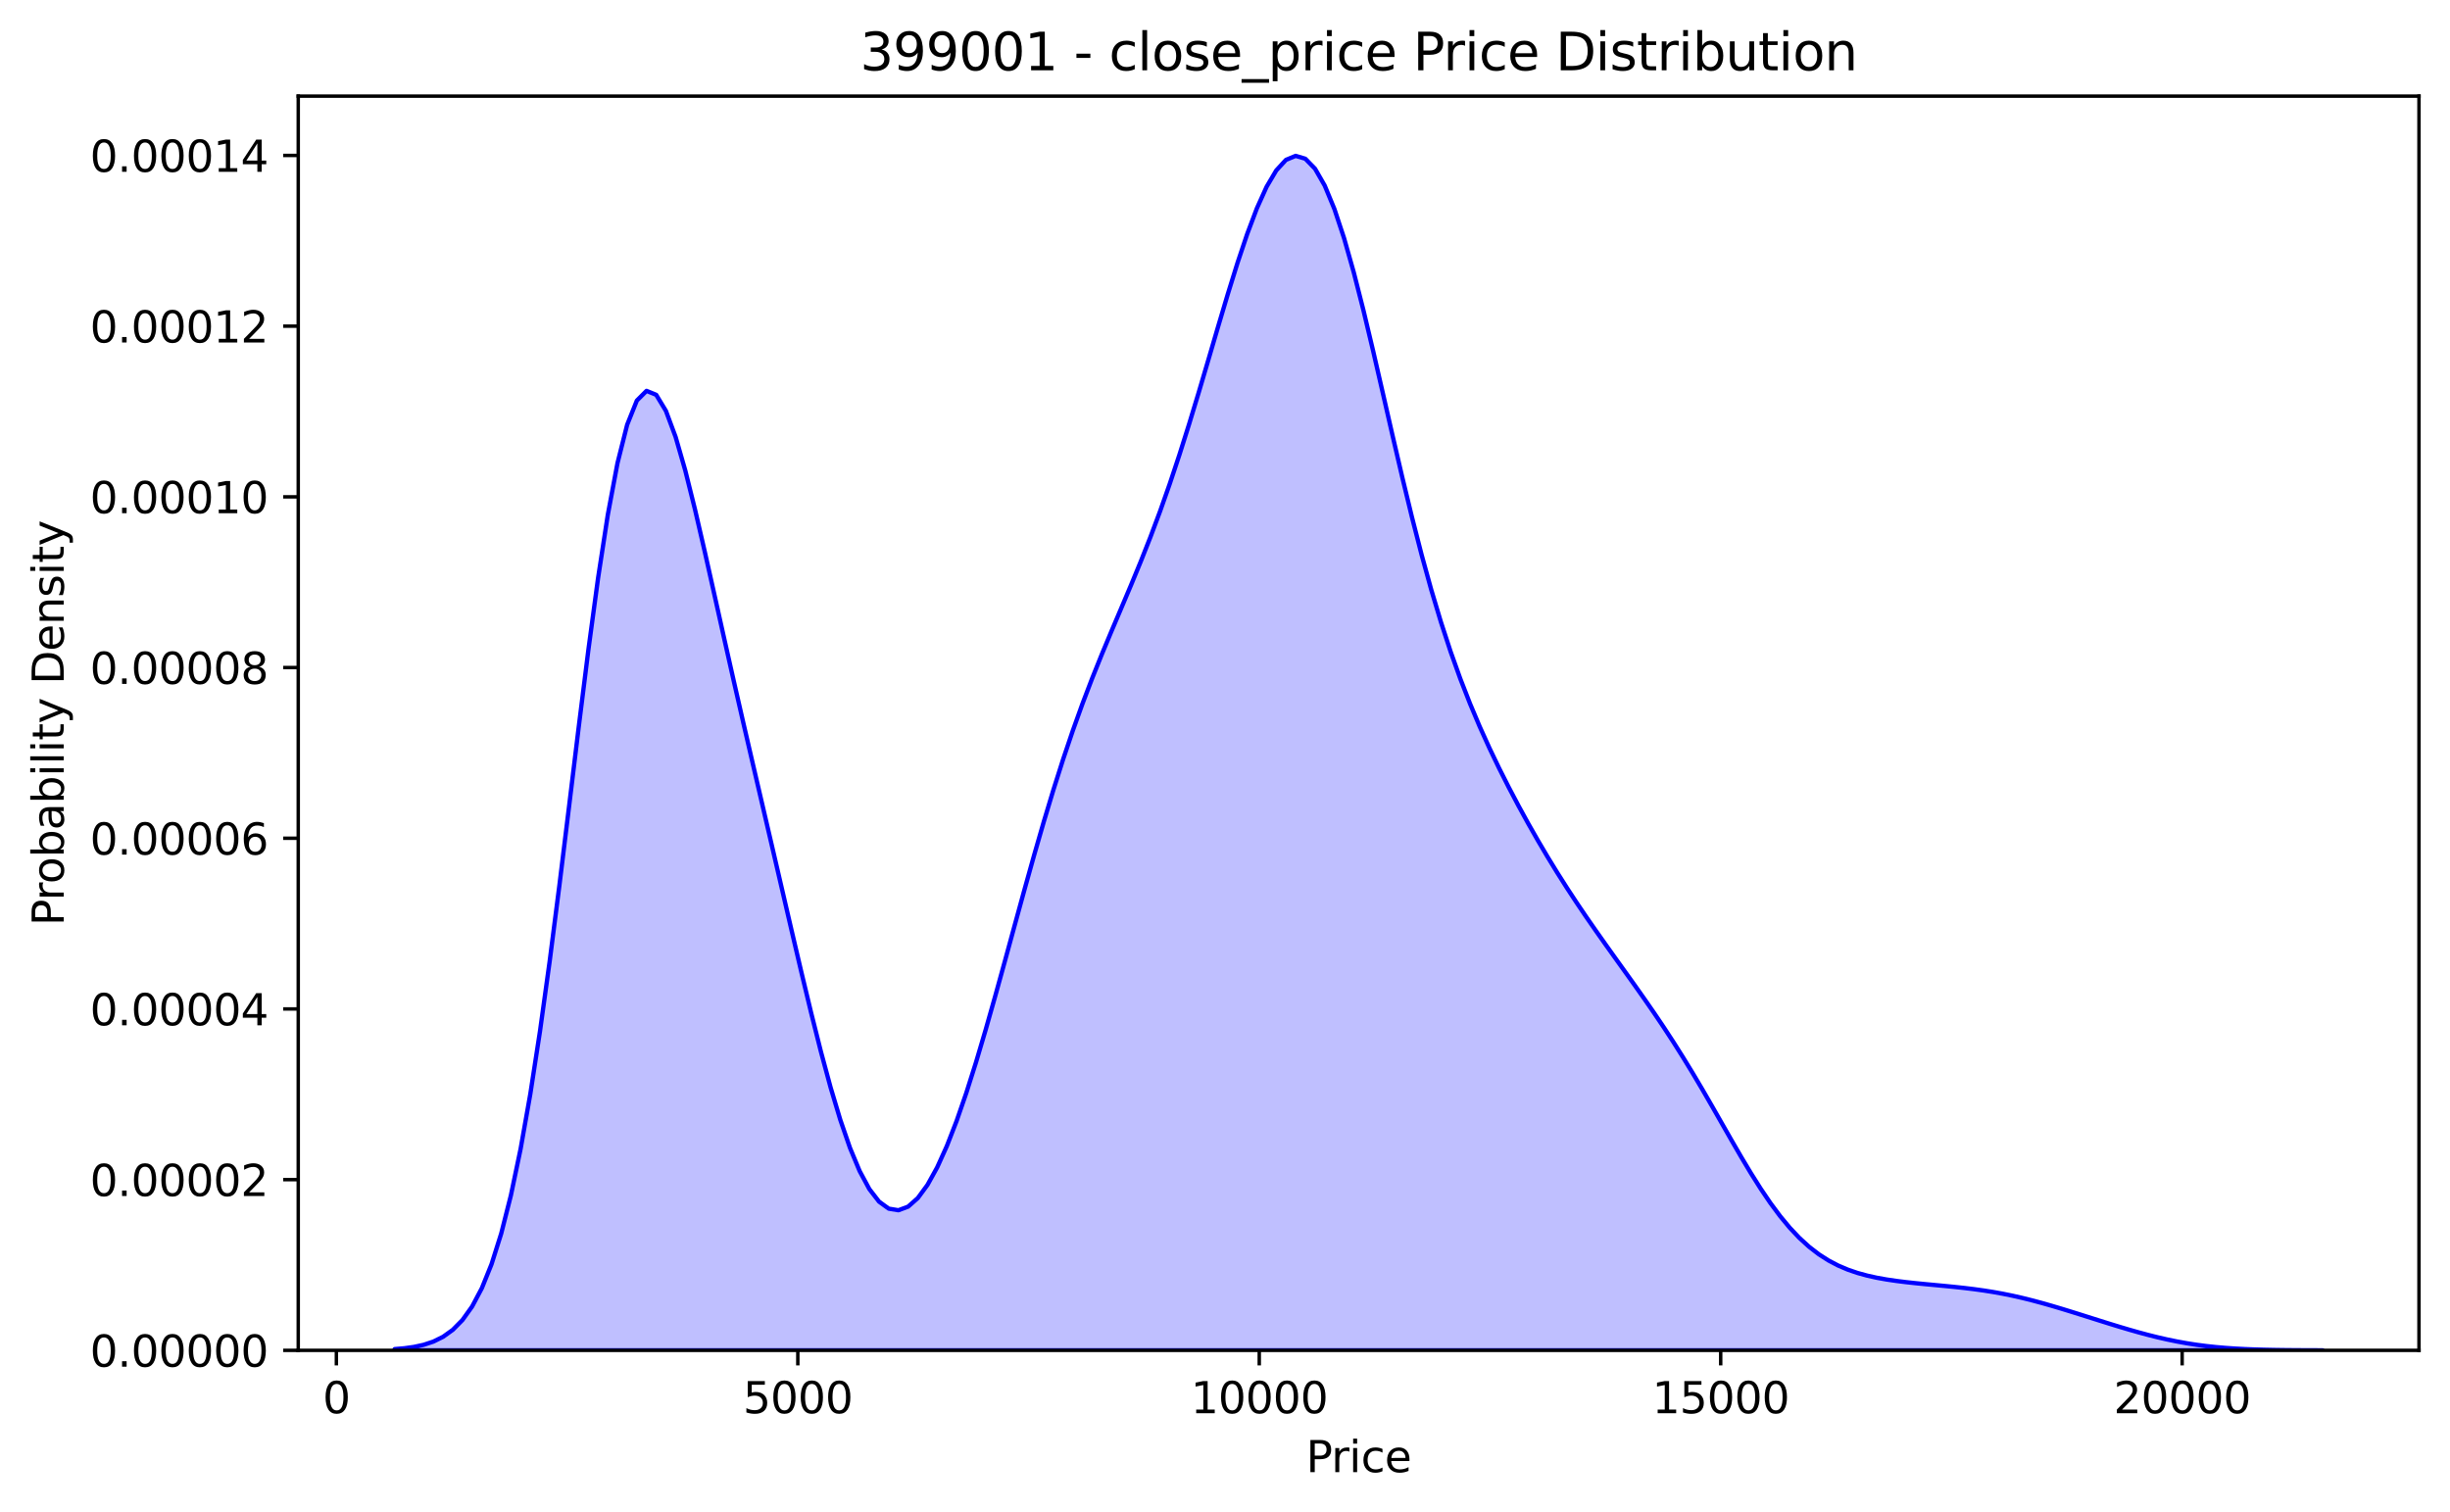 <?xml version="1.0" encoding="utf-8" standalone="no"?>
<!DOCTYPE svg PUBLIC "-//W3C//DTD SVG 1.1//EN"
  "http://www.w3.org/Graphics/SVG/1.1/DTD/svg11.dtd">
<svg xmlns:xlink="http://www.w3.org/1999/xlink" width="568.711pt" height="351.034pt" viewBox="0 0 568.711 351.034" xmlns="http://www.w3.org/2000/svg" version="1.1">
 <defs>
  <style type="text/css">*{stroke-linejoin: round; stroke-linecap: butt}</style>
 </defs>
 <g id="figure_1">
  <g id="patch_1">
   <path d="M 0 351.034 
L 568.711 351.034 
L 568.711 0 
L 0 0 
z
" style="fill: #ffffff"/>
  </g>
  <g id="axes_1">
   <g id="patch_2">
    <path d="M 69.231 313.478 
L 561.511 313.478 
L 561.511 22.318 
L 69.231 22.318 
z
" style="fill: #ffffff"/>
   </g>
   <g id="FillBetweenPolyCollection_1">
    <defs>
     <path id="m831585b445" d="M 91.608 -37.841 
L 91.608 -37.556 
L 93.856 -37.556 
L 96.105 -37.556 
L 98.354 -37.556 
L 100.603 -37.556 
L 102.852 -37.556 
L 105.101 -37.556 
L 107.35 -37.556 
L 109.599 -37.556 
L 111.848 -37.556 
L 114.096 -37.556 
L 116.345 -37.556 
L 118.594 -37.556 
L 120.843 -37.556 
L 123.092 -37.556 
L 125.341 -37.556 
L 127.59 -37.556 
L 129.839 -37.556 
L 132.087 -37.556 
L 134.336 -37.556 
L 136.585 -37.556 
L 138.834 -37.556 
L 141.083 -37.556 
L 143.332 -37.556 
L 145.581 -37.556 
L 147.83 -37.556 
L 150.079 -37.556 
L 152.327 -37.556 
L 154.576 -37.556 
L 156.825 -37.556 
L 159.074 -37.556 
L 161.323 -37.556 
L 163.572 -37.556 
L 165.821 -37.556 
L 168.07 -37.556 
L 170.318 -37.556 
L 172.567 -37.556 
L 174.816 -37.556 
L 177.065 -37.556 
L 179.314 -37.556 
L 181.563 -37.556 
L 183.812 -37.556 
L 186.061 -37.556 
L 188.309 -37.556 
L 190.558 -37.556 
L 192.807 -37.556 
L 195.056 -37.556 
L 197.305 -37.556 
L 199.554 -37.556 
L 201.803 -37.556 
L 204.052 -37.556 
L 206.301 -37.556 
L 208.549 -37.556 
L 210.798 -37.556 
L 213.047 -37.556 
L 215.296 -37.556 
L 217.545 -37.556 
L 219.794 -37.556 
L 222.043 -37.556 
L 224.292 -37.556 
L 226.54 -37.556 
L 228.789 -37.556 
L 231.038 -37.556 
L 233.287 -37.556 
L 235.536 -37.556 
L 237.785 -37.556 
L 240.034 -37.556 
L 242.283 -37.556 
L 244.532 -37.556 
L 246.78 -37.556 
L 249.029 -37.556 
L 251.278 -37.556 
L 253.527 -37.556 
L 255.776 -37.556 
L 258.025 -37.556 
L 260.274 -37.556 
L 262.523 -37.556 
L 264.771 -37.556 
L 267.02 -37.556 
L 269.269 -37.556 
L 271.518 -37.556 
L 273.767 -37.556 
L 276.016 -37.556 
L 278.265 -37.556 
L 280.514 -37.556 
L 282.762 -37.556 
L 285.011 -37.556 
L 287.26 -37.556 
L 289.509 -37.556 
L 291.758 -37.556 
L 294.007 -37.556 
L 296.256 -37.556 
L 298.505 -37.556 
L 300.754 -37.556 
L 303.002 -37.556 
L 305.251 -37.556 
L 307.5 -37.556 
L 309.749 -37.556 
L 311.998 -37.556 
L 314.247 -37.556 
L 316.496 -37.556 
L 318.745 -37.556 
L 320.993 -37.556 
L 323.242 -37.556 
L 325.491 -37.556 
L 327.74 -37.556 
L 329.989 -37.556 
L 332.238 -37.556 
L 334.487 -37.556 
L 336.736 -37.556 
L 338.984 -37.556 
L 341.233 -37.556 
L 343.482 -37.556 
L 345.731 -37.556 
L 347.98 -37.556 
L 350.229 -37.556 
L 352.478 -37.556 
L 354.727 -37.556 
L 356.976 -37.556 
L 359.224 -37.556 
L 361.473 -37.556 
L 363.722 -37.556 
L 365.971 -37.556 
L 368.22 -37.556 
L 370.469 -37.556 
L 372.718 -37.556 
L 374.967 -37.556 
L 377.215 -37.556 
L 379.464 -37.556 
L 381.713 -37.556 
L 383.962 -37.556 
L 386.211 -37.556 
L 388.46 -37.556 
L 390.709 -37.556 
L 392.958 -37.556 
L 395.207 -37.556 
L 397.455 -37.556 
L 399.704 -37.556 
L 401.953 -37.556 
L 404.202 -37.556 
L 406.451 -37.556 
L 408.7 -37.556 
L 410.949 -37.556 
L 413.198 -37.556 
L 415.446 -37.556 
L 417.695 -37.556 
L 419.944 -37.556 
L 422.193 -37.556 
L 424.442 -37.556 
L 426.691 -37.556 
L 428.94 -37.556 
L 431.189 -37.556 
L 433.437 -37.556 
L 435.686 -37.556 
L 437.935 -37.556 
L 440.184 -37.556 
L 442.433 -37.556 
L 444.682 -37.556 
L 446.931 -37.556 
L 449.18 -37.556 
L 451.429 -37.556 
L 453.677 -37.556 
L 455.926 -37.556 
L 458.175 -37.556 
L 460.424 -37.556 
L 462.673 -37.556 
L 464.922 -37.556 
L 467.171 -37.556 
L 469.42 -37.556 
L 471.668 -37.556 
L 473.917 -37.556 
L 476.166 -37.556 
L 478.415 -37.556 
L 480.664 -37.556 
L 482.913 -37.556 
L 485.162 -37.556 
L 487.411 -37.556 
L 489.66 -37.556 
L 491.908 -37.556 
L 494.157 -37.556 
L 496.406 -37.556 
L 498.655 -37.556 
L 500.904 -37.556 
L 503.153 -37.556 
L 505.402 -37.556 
L 507.651 -37.556 
L 509.899 -37.556 
L 512.148 -37.556 
L 514.397 -37.556 
L 516.646 -37.556 
L 518.895 -37.556 
L 521.144 -37.556 
L 523.393 -37.556 
L 525.642 -37.556 
L 527.89 -37.556 
L 530.139 -37.556 
L 532.388 -37.556 
L 534.637 -37.556 
L 536.886 -37.556 
L 539.135 -37.556 
L 539.135 -37.565 
L 539.135 -37.565 
L 536.886 -37.571 
L 534.637 -37.58 
L 532.388 -37.594 
L 530.139 -37.616 
L 527.89 -37.648 
L 525.642 -37.694 
L 523.393 -37.758 
L 521.144 -37.845 
L 518.895 -37.962 
L 516.646 -38.115 
L 514.397 -38.309 
L 512.148 -38.55 
L 509.899 -38.843 
L 507.651 -39.191 
L 505.402 -39.596 
L 503.153 -40.055 
L 500.904 -40.568 
L 498.655 -41.13 
L 496.406 -41.734 
L 494.157 -42.374 
L 491.908 -43.043 
L 489.66 -43.733 
L 487.411 -44.437 
L 485.162 -45.148 
L 482.913 -45.86 
L 480.664 -46.564 
L 478.415 -47.255 
L 476.166 -47.923 
L 473.917 -48.562 
L 471.668 -49.164 
L 469.42 -49.723 
L 467.171 -50.232 
L 464.922 -50.69 
L 462.673 -51.096 
L 460.424 -51.451 
L 458.175 -51.762 
L 455.926 -52.034 
L 453.677 -52.277 
L 451.429 -52.499 
L 449.18 -52.71 
L 446.931 -52.921 
L 444.682 -53.143 
L 442.433 -53.387 
L 440.184 -53.667 
L 437.935 -53.998 
L 435.686 -54.4 
L 433.437 -54.896 
L 431.189 -55.513 
L 428.94 -56.283 
L 426.691 -57.24 
L 424.442 -58.421 
L 422.193 -59.861 
L 419.944 -61.592 
L 417.695 -63.641 
L 415.446 -66.021 
L 413.198 -68.734 
L 410.949 -71.765 
L 408.7 -75.086 
L 406.451 -78.651 
L 404.202 -82.404 
L 401.953 -86.283 
L 399.704 -90.221 
L 397.455 -94.16 
L 395.207 -98.047 
L 392.958 -101.845 
L 390.709 -105.529 
L 388.46 -109.091 
L 386.211 -112.534 
L 383.962 -115.871 
L 381.713 -119.121 
L 379.464 -122.308 
L 377.215 -125.456 
L 374.967 -128.591 
L 372.718 -131.737 
L 370.469 -134.92 
L 368.22 -138.162 
L 365.971 -141.487 
L 363.722 -144.913 
L 361.473 -148.456 
L 359.224 -152.127 
L 356.976 -155.935 
L 354.727 -159.884 
L 352.478 -163.983 
L 350.229 -168.246 
L 347.98 -172.7 
L 345.731 -177.383 
L 343.482 -182.353 
L 341.233 -187.68 
L 338.984 -193.445 
L 336.736 -199.729 
L 334.487 -206.601 
L 332.238 -214.108 
L 329.989 -222.26 
L 327.74 -231.019 
L 325.491 -240.297 
L 323.242 -249.949 
L 320.993 -259.778 
L 318.745 -269.544 
L 316.496 -278.979 
L 314.247 -287.8 
L 311.998 -295.731 
L 309.749 -302.52 
L 307.5 -307.953 
L 305.251 -311.872 
L 303.002 -314.182 
L 300.754 -314.851 
L 298.505 -313.917 
L 296.256 -311.474 
L 294.007 -307.666 
L 291.758 -302.678 
L 289.509 -296.719 
L 287.26 -290.011 
L 285.011 -282.778 
L 282.762 -275.233 
L 280.514 -267.572 
L 278.265 -259.966 
L 276.016 -252.552 
L 273.767 -245.434 
L 271.518 -238.676 
L 269.269 -232.303 
L 267.02 -226.298 
L 264.771 -220.612 
L 262.523 -215.165 
L 260.274 -209.853 
L 258.025 -204.562 
L 255.776 -199.173 
L 253.527 -193.578 
L 251.278 -187.686 
L 249.029 -181.429 
L 246.78 -174.77 
L 244.532 -167.702 
L 242.283 -160.249 
L 240.034 -152.465 
L 237.785 -144.428 
L 235.536 -136.237 
L 233.287 -128.007 
L 231.038 -119.865 
L 228.789 -111.942 
L 226.54 -104.37 
L 224.292 -97.276 
L 222.043 -90.781 
L 219.794 -84.998 
L 217.545 -80.029 
L 215.296 -75.968 
L 213.047 -72.904 
L 210.798 -70.916 
L 208.549 -70.077 
L 206.301 -70.449 
L 204.052 -72.077 
L 201.803 -74.984 
L 199.554 -79.158 
L 197.305 -84.551 
L 195.056 -91.068 
L 192.807 -98.573 
L 190.558 -106.89 
L 188.309 -115.825 
L 186.061 -125.177 
L 183.812 -134.763 
L 181.563 -144.442 
L 179.314 -154.123 
L 177.065 -163.777 
L 174.816 -173.43 
L 172.567 -183.14 
L 170.318 -192.969 
L 168.07 -202.947 
L 165.821 -213.029 
L 163.572 -223.066 
L 161.323 -232.788 
L 159.074 -241.8 
L 156.825 -249.605 
L 154.576 -255.648 
L 152.327 -259.375 
L 150.079 -260.294 
L 147.83 -258.042 
L 145.581 -252.436 
L 143.332 -243.504 
L 141.083 -231.497 
L 138.834 -216.865 
L 136.585 -200.217 
L 134.336 -182.264 
L 132.087 -163.755 
L 129.839 -145.407 
L 127.59 -127.854 
L 125.341 -111.605 
L 123.092 -97.021 
L 120.843 -84.312 
L 118.594 -73.546 
L 116.345 -64.672 
L 114.096 -57.552 
L 111.848 -51.986 
L 109.599 -47.745 
L 107.35 -44.595 
L 105.101 -42.314 
L 102.852 -40.702 
L 100.603 -39.59 
L 98.354 -38.843 
L 96.105 -38.352 
L 93.856 -38.037 
L 91.608 -37.841 
z
" style="stroke: #0000ff"/>
    </defs>
    <g clip-path="url(#p51666e14f6)">
     <use xlink:href="#m831585b445" x="0" y="351.034" style="fill: #0000ff; fill-opacity: 0.25; stroke: #0000ff"/>
    </g>
   </g>
   <g id="matplotlib.axis_1">
    <g id="xtick_1">
     <g id="line2d_1">
      <defs>
       <path id="mac834a951f" d="M 0 0 
L 0 3.5 
" style="stroke: #000000; stroke-width: 0.8"/>
      </defs>
      <g>
       <use xlink:href="#mac834a951f" x="78.081" y="313.478" style="stroke: #000000; stroke-width: 0.8"/>
      </g>
     </g>
     <g id="text_1">
      <!-- 0 -->
      <g transform="translate(74.9 328.077) scale(0.1 -0.1)">
       <defs>
        <path id="DejaVuSans-30" d="M 2034 4250 
Q 1547 4250 1301 3770 
Q 1056 3291 1056 2328 
Q 1056 1369 1301 889 
Q 1547 409 2034 409 
Q 2525 409 2770 889 
Q 3016 1369 3016 2328 
Q 3016 3291 2770 3770 
Q 2525 4250 2034 4250 
z
M 2034 4750 
Q 2819 4750 3233 4129 
Q 3647 3509 3647 2328 
Q 3647 1150 3233 529 
Q 2819 -91 2034 -91 
Q 1250 -91 836 529 
Q 422 1150 422 2328 
Q 422 3509 836 4129 
Q 1250 4750 2034 4750 
z
" transform="scale(0.016)"/>
       </defs>
       <use xlink:href="#DejaVuSans-30"/>
      </g>
     </g>
    </g>
    <g id="xtick_2">
     <g id="line2d_2">
      <g>
       <use xlink:href="#mac834a951f" x="185.195" y="313.478" style="stroke: #000000; stroke-width: 0.8"/>
      </g>
     </g>
     <g id="text_2">
      <!-- 5000 -->
      <g transform="translate(172.47 328.077) scale(0.1 -0.1)">
       <defs>
        <path id="DejaVuSans-35" d="M 691 4666 
L 3169 4666 
L 3169 4134 
L 1269 4134 
L 1269 2991 
Q 1406 3038 1543 3061 
Q 1681 3084 1819 3084 
Q 2600 3084 3056 2656 
Q 3513 2228 3513 1497 
Q 3513 744 3044 326 
Q 2575 -91 1722 -91 
Q 1428 -91 1123 -41 
Q 819 9 494 109 
L 494 744 
Q 775 591 1075 516 
Q 1375 441 1709 441 
Q 2250 441 2565 725 
Q 2881 1009 2881 1497 
Q 2881 1984 2565 2268 
Q 2250 2553 1709 2553 
Q 1456 2553 1204 2497 
Q 953 2441 691 2322 
L 691 4666 
z
" transform="scale(0.016)"/>
       </defs>
       <use xlink:href="#DejaVuSans-35"/>
       <use xlink:href="#DejaVuSans-30" transform="translate(63.623 0)"/>
       <use xlink:href="#DejaVuSans-30" transform="translate(127.246 0)"/>
       <use xlink:href="#DejaVuSans-30" transform="translate(190.869 0)"/>
      </g>
     </g>
    </g>
    <g id="xtick_3">
     <g id="line2d_3">
      <g>
       <use xlink:href="#mac834a951f" x="292.308" y="313.478" style="stroke: #000000; stroke-width: 0.8"/>
      </g>
     </g>
     <g id="text_3">
      <!-- 10000 -->
      <g transform="translate(276.402 328.077) scale(0.1 -0.1)">
       <defs>
        <path id="DejaVuSans-31" d="M 794 531 
L 1825 531 
L 1825 4091 
L 703 3866 
L 703 4441 
L 1819 4666 
L 2450 4666 
L 2450 531 
L 3481 531 
L 3481 0 
L 794 0 
L 794 531 
z
" transform="scale(0.016)"/>
       </defs>
       <use xlink:href="#DejaVuSans-31"/>
       <use xlink:href="#DejaVuSans-30" transform="translate(63.623 0)"/>
       <use xlink:href="#DejaVuSans-30" transform="translate(127.246 0)"/>
       <use xlink:href="#DejaVuSans-30" transform="translate(190.869 0)"/>
       <use xlink:href="#DejaVuSans-30" transform="translate(254.492 0)"/>
      </g>
     </g>
    </g>
    <g id="xtick_4">
     <g id="line2d_4">
      <g>
       <use xlink:href="#mac834a951f" x="399.421" y="313.478" style="stroke: #000000; stroke-width: 0.8"/>
      </g>
     </g>
     <g id="text_4">
      <!-- 15000 -->
      <g transform="translate(383.515 328.077) scale(0.1 -0.1)">
       <use xlink:href="#DejaVuSans-31"/>
       <use xlink:href="#DejaVuSans-35" transform="translate(63.623 0)"/>
       <use xlink:href="#DejaVuSans-30" transform="translate(127.246 0)"/>
       <use xlink:href="#DejaVuSans-30" transform="translate(190.869 0)"/>
       <use xlink:href="#DejaVuSans-30" transform="translate(254.492 0)"/>
      </g>
     </g>
    </g>
    <g id="xtick_5">
     <g id="line2d_5">
      <g>
       <use xlink:href="#mac834a951f" x="506.534" y="313.478" style="stroke: #000000; stroke-width: 0.8"/>
      </g>
     </g>
     <g id="text_5">
      <!-- 20000 -->
      <g transform="translate(490.628 328.077) scale(0.1 -0.1)">
       <defs>
        <path id="DejaVuSans-32" d="M 1228 531 
L 3431 531 
L 3431 0 
L 469 0 
L 469 531 
Q 828 903 1448 1529 
Q 2069 2156 2228 2338 
Q 2531 2678 2651 2914 
Q 2772 3150 2772 3378 
Q 2772 3750 2511 3984 
Q 2250 4219 1831 4219 
Q 1534 4219 1204 4116 
Q 875 4013 500 3803 
L 500 4441 
Q 881 4594 1212 4672 
Q 1544 4750 1819 4750 
Q 2544 4750 2975 4387 
Q 3406 4025 3406 3419 
Q 3406 3131 3298 2873 
Q 3191 2616 2906 2266 
Q 2828 2175 2409 1742 
Q 1991 1309 1228 531 
z
" transform="scale(0.016)"/>
       </defs>
       <use xlink:href="#DejaVuSans-32"/>
       <use xlink:href="#DejaVuSans-30" transform="translate(63.623 0)"/>
       <use xlink:href="#DejaVuSans-30" transform="translate(127.246 0)"/>
       <use xlink:href="#DejaVuSans-30" transform="translate(190.869 0)"/>
       <use xlink:href="#DejaVuSans-30" transform="translate(254.492 0)"/>
      </g>
     </g>
    </g>
    <g id="text_6">
     <!-- Price -->
     <g transform="translate(303.174 341.755) scale(0.1 -0.1)">
      <defs>
       <path id="DejaVuSans-50" d="M 1259 4147 
L 1259 2394 
L 2053 2394 
Q 2494 2394 2734 2622 
Q 2975 2850 2975 3272 
Q 2975 3691 2734 3919 
Q 2494 4147 2053 4147 
L 1259 4147 
z
M 628 4666 
L 2053 4666 
Q 2838 4666 3239 4311 
Q 3641 3956 3641 3272 
Q 3641 2581 3239 2228 
Q 2838 1875 2053 1875 
L 1259 1875 
L 1259 0 
L 628 0 
L 628 4666 
z
" transform="scale(0.016)"/>
       <path id="DejaVuSans-72" d="M 2631 2963 
Q 2534 3019 2420 3045 
Q 2306 3072 2169 3072 
Q 1681 3072 1420 2755 
Q 1159 2438 1159 1844 
L 1159 0 
L 581 0 
L 581 3500 
L 1159 3500 
L 1159 2956 
Q 1341 3275 1631 3429 
Q 1922 3584 2338 3584 
Q 2397 3584 2469 3576 
Q 2541 3569 2628 3553 
L 2631 2963 
z
" transform="scale(0.016)"/>
       <path id="DejaVuSans-69" d="M 603 3500 
L 1178 3500 
L 1178 0 
L 603 0 
L 603 3500 
z
M 603 4863 
L 1178 4863 
L 1178 4134 
L 603 4134 
L 603 4863 
z
" transform="scale(0.016)"/>
       <path id="DejaVuSans-63" d="M 3122 3366 
L 3122 2828 
Q 2878 2963 2633 3030 
Q 2388 3097 2138 3097 
Q 1578 3097 1268 2742 
Q 959 2388 959 1747 
Q 959 1106 1268 751 
Q 1578 397 2138 397 
Q 2388 397 2633 464 
Q 2878 531 3122 666 
L 3122 134 
Q 2881 22 2623 -34 
Q 2366 -91 2075 -91 
Q 1284 -91 818 406 
Q 353 903 353 1747 
Q 353 2603 823 3093 
Q 1294 3584 2113 3584 
Q 2378 3584 2631 3529 
Q 2884 3475 3122 3366 
z
" transform="scale(0.016)"/>
       <path id="DejaVuSans-65" d="M 3597 1894 
L 3597 1613 
L 953 1613 
Q 991 1019 1311 708 
Q 1631 397 2203 397 
Q 2534 397 2845 478 
Q 3156 559 3463 722 
L 3463 178 
Q 3153 47 2828 -22 
Q 2503 -91 2169 -91 
Q 1331 -91 842 396 
Q 353 884 353 1716 
Q 353 2575 817 3079 
Q 1281 3584 2069 3584 
Q 2775 3584 3186 3129 
Q 3597 2675 3597 1894 
z
M 3022 2063 
Q 3016 2534 2758 2815 
Q 2500 3097 2075 3097 
Q 1594 3097 1305 2825 
Q 1016 2553 972 2059 
L 3022 2063 
z
" transform="scale(0.016)"/>
      </defs>
      <use xlink:href="#DejaVuSans-50"/>
      <use xlink:href="#DejaVuSans-72" transform="translate(58.553 0)"/>
      <use xlink:href="#DejaVuSans-69" transform="translate(99.666 0)"/>
      <use xlink:href="#DejaVuSans-63" transform="translate(127.449 0)"/>
      <use xlink:href="#DejaVuSans-65" transform="translate(182.43 0)"/>
     </g>
    </g>
   </g>
   <g id="matplotlib.axis_2">
    <g id="ytick_1">
     <g id="line2d_6">
      <defs>
       <path id="maccb12a6d1" d="M 0 0 
L -3.5 0 
" style="stroke: #000000; stroke-width: 0.8"/>
      </defs>
      <g>
       <use xlink:href="#maccb12a6d1" x="69.231" y="313.478" style="stroke: #000000; stroke-width: 0.8"/>
      </g>
     </g>
     <g id="text_7">
      <!-- 0.00000 -->
      <g transform="translate(20.878 317.277) scale(0.1 -0.1)">
       <defs>
        <path id="DejaVuSans-2e" d="M 684 794 
L 1344 794 
L 1344 0 
L 684 0 
L 684 794 
z
" transform="scale(0.016)"/>
       </defs>
       <use xlink:href="#DejaVuSans-30"/>
       <use xlink:href="#DejaVuSans-2e" transform="translate(63.623 0)"/>
       <use xlink:href="#DejaVuSans-30" transform="translate(95.41 0)"/>
       <use xlink:href="#DejaVuSans-30" transform="translate(159.033 0)"/>
       <use xlink:href="#DejaVuSans-30" transform="translate(222.656 0)"/>
       <use xlink:href="#DejaVuSans-30" transform="translate(286.279 0)"/>
       <use xlink:href="#DejaVuSans-30" transform="translate(349.902 0)"/>
      </g>
     </g>
    </g>
    <g id="ytick_2">
     <g id="line2d_7">
      <g>
       <use xlink:href="#maccb12a6d1" x="69.231" y="273.85" style="stroke: #000000; stroke-width: 0.8"/>
      </g>
     </g>
     <g id="text_8">
      <!-- 0.00002 -->
      <g transform="translate(20.878 277.649) scale(0.1 -0.1)">
       <use xlink:href="#DejaVuSans-30"/>
       <use xlink:href="#DejaVuSans-2e" transform="translate(63.623 0)"/>
       <use xlink:href="#DejaVuSans-30" transform="translate(95.41 0)"/>
       <use xlink:href="#DejaVuSans-30" transform="translate(159.033 0)"/>
       <use xlink:href="#DejaVuSans-30" transform="translate(222.656 0)"/>
       <use xlink:href="#DejaVuSans-30" transform="translate(286.279 0)"/>
       <use xlink:href="#DejaVuSans-32" transform="translate(349.902 0)"/>
      </g>
     </g>
    </g>
    <g id="ytick_3">
     <g id="line2d_8">
      <g>
       <use xlink:href="#maccb12a6d1" x="69.231" y="234.222" style="stroke: #000000; stroke-width: 0.8"/>
      </g>
     </g>
     <g id="text_9">
      <!-- 0.00004 -->
      <g transform="translate(20.878 238.021) scale(0.1 -0.1)">
       <defs>
        <path id="DejaVuSans-34" d="M 2419 4116 
L 825 1625 
L 2419 1625 
L 2419 4116 
z
M 2253 4666 
L 3047 4666 
L 3047 1625 
L 3713 1625 
L 3713 1100 
L 3047 1100 
L 3047 0 
L 2419 0 
L 2419 1100 
L 313 1100 
L 313 1709 
L 2253 4666 
z
" transform="scale(0.016)"/>
       </defs>
       <use xlink:href="#DejaVuSans-30"/>
       <use xlink:href="#DejaVuSans-2e" transform="translate(63.623 0)"/>
       <use xlink:href="#DejaVuSans-30" transform="translate(95.41 0)"/>
       <use xlink:href="#DejaVuSans-30" transform="translate(159.033 0)"/>
       <use xlink:href="#DejaVuSans-30" transform="translate(222.656 0)"/>
       <use xlink:href="#DejaVuSans-30" transform="translate(286.279 0)"/>
       <use xlink:href="#DejaVuSans-34" transform="translate(349.902 0)"/>
      </g>
     </g>
    </g>
    <g id="ytick_4">
     <g id="line2d_9">
      <g>
       <use xlink:href="#maccb12a6d1" x="69.231" y="194.594" style="stroke: #000000; stroke-width: 0.8"/>
      </g>
     </g>
     <g id="text_10">
      <!-- 0.00006 -->
      <g transform="translate(20.878 198.393) scale(0.1 -0.1)">
       <defs>
        <path id="DejaVuSans-36" d="M 2113 2584 
Q 1688 2584 1439 2293 
Q 1191 2003 1191 1497 
Q 1191 994 1439 701 
Q 1688 409 2113 409 
Q 2538 409 2786 701 
Q 3034 994 3034 1497 
Q 3034 2003 2786 2293 
Q 2538 2584 2113 2584 
z
M 3366 4563 
L 3366 3988 
Q 3128 4100 2886 4159 
Q 2644 4219 2406 4219 
Q 1781 4219 1451 3797 
Q 1122 3375 1075 2522 
Q 1259 2794 1537 2939 
Q 1816 3084 2150 3084 
Q 2853 3084 3261 2657 
Q 3669 2231 3669 1497 
Q 3669 778 3244 343 
Q 2819 -91 2113 -91 
Q 1303 -91 875 529 
Q 447 1150 447 2328 
Q 447 3434 972 4092 
Q 1497 4750 2381 4750 
Q 2619 4750 2861 4703 
Q 3103 4656 3366 4563 
z
" transform="scale(0.016)"/>
       </defs>
       <use xlink:href="#DejaVuSans-30"/>
       <use xlink:href="#DejaVuSans-2e" transform="translate(63.623 0)"/>
       <use xlink:href="#DejaVuSans-30" transform="translate(95.41 0)"/>
       <use xlink:href="#DejaVuSans-30" transform="translate(159.033 0)"/>
       <use xlink:href="#DejaVuSans-30" transform="translate(222.656 0)"/>
       <use xlink:href="#DejaVuSans-30" transform="translate(286.279 0)"/>
       <use xlink:href="#DejaVuSans-36" transform="translate(349.902 0)"/>
      </g>
     </g>
    </g>
    <g id="ytick_5">
     <g id="line2d_10">
      <g>
       <use xlink:href="#maccb12a6d1" x="69.231" y="154.966" style="stroke: #000000; stroke-width: 0.8"/>
      </g>
     </g>
     <g id="text_11">
      <!-- 0.00008 -->
      <g transform="translate(20.878 158.765) scale(0.1 -0.1)">
       <defs>
        <path id="DejaVuSans-38" d="M 2034 2216 
Q 1584 2216 1326 1975 
Q 1069 1734 1069 1313 
Q 1069 891 1326 650 
Q 1584 409 2034 409 
Q 2484 409 2743 651 
Q 3003 894 3003 1313 
Q 3003 1734 2745 1975 
Q 2488 2216 2034 2216 
z
M 1403 2484 
Q 997 2584 770 2862 
Q 544 3141 544 3541 
Q 544 4100 942 4425 
Q 1341 4750 2034 4750 
Q 2731 4750 3128 4425 
Q 3525 4100 3525 3541 
Q 3525 3141 3298 2862 
Q 3072 2584 2669 2484 
Q 3125 2378 3379 2068 
Q 3634 1759 3634 1313 
Q 3634 634 3220 271 
Q 2806 -91 2034 -91 
Q 1263 -91 848 271 
Q 434 634 434 1313 
Q 434 1759 690 2068 
Q 947 2378 1403 2484 
z
M 1172 3481 
Q 1172 3119 1398 2916 
Q 1625 2713 2034 2713 
Q 2441 2713 2670 2916 
Q 2900 3119 2900 3481 
Q 2900 3844 2670 4047 
Q 2441 4250 2034 4250 
Q 1625 4250 1398 4047 
Q 1172 3844 1172 3481 
z
" transform="scale(0.016)"/>
       </defs>
       <use xlink:href="#DejaVuSans-30"/>
       <use xlink:href="#DejaVuSans-2e" transform="translate(63.623 0)"/>
       <use xlink:href="#DejaVuSans-30" transform="translate(95.41 0)"/>
       <use xlink:href="#DejaVuSans-30" transform="translate(159.033 0)"/>
       <use xlink:href="#DejaVuSans-30" transform="translate(222.656 0)"/>
       <use xlink:href="#DejaVuSans-30" transform="translate(286.279 0)"/>
       <use xlink:href="#DejaVuSans-38" transform="translate(349.902 0)"/>
      </g>
     </g>
    </g>
    <g id="ytick_6">
     <g id="line2d_11">
      <g>
       <use xlink:href="#maccb12a6d1" x="69.231" y="115.338" style="stroke: #000000; stroke-width: 0.8"/>
      </g>
     </g>
     <g id="text_12">
      <!-- 0.00010 -->
      <g transform="translate(20.878 119.137) scale(0.1 -0.1)">
       <use xlink:href="#DejaVuSans-30"/>
       <use xlink:href="#DejaVuSans-2e" transform="translate(63.623 0)"/>
       <use xlink:href="#DejaVuSans-30" transform="translate(95.41 0)"/>
       <use xlink:href="#DejaVuSans-30" transform="translate(159.033 0)"/>
       <use xlink:href="#DejaVuSans-30" transform="translate(222.656 0)"/>
       <use xlink:href="#DejaVuSans-31" transform="translate(286.279 0)"/>
       <use xlink:href="#DejaVuSans-30" transform="translate(349.902 0)"/>
      </g>
     </g>
    </g>
    <g id="ytick_7">
     <g id="line2d_12">
      <g>
       <use xlink:href="#maccb12a6d1" x="69.231" y="75.71" style="stroke: #000000; stroke-width: 0.8"/>
      </g>
     </g>
     <g id="text_13">
      <!-- 0.00012 -->
      <g transform="translate(20.878 79.509) scale(0.1 -0.1)">
       <use xlink:href="#DejaVuSans-30"/>
       <use xlink:href="#DejaVuSans-2e" transform="translate(63.623 0)"/>
       <use xlink:href="#DejaVuSans-30" transform="translate(95.41 0)"/>
       <use xlink:href="#DejaVuSans-30" transform="translate(159.033 0)"/>
       <use xlink:href="#DejaVuSans-30" transform="translate(222.656 0)"/>
       <use xlink:href="#DejaVuSans-31" transform="translate(286.279 0)"/>
       <use xlink:href="#DejaVuSans-32" transform="translate(349.902 0)"/>
      </g>
     </g>
    </g>
    <g id="ytick_8">
     <g id="line2d_13">
      <g>
       <use xlink:href="#maccb12a6d1" x="69.231" y="36.082" style="stroke: #000000; stroke-width: 0.8"/>
      </g>
     </g>
     <g id="text_14">
      <!-- 0.00014 -->
      <g transform="translate(20.878 39.881) scale(0.1 -0.1)">
       <use xlink:href="#DejaVuSans-30"/>
       <use xlink:href="#DejaVuSans-2e" transform="translate(63.623 0)"/>
       <use xlink:href="#DejaVuSans-30" transform="translate(95.41 0)"/>
       <use xlink:href="#DejaVuSans-30" transform="translate(159.033 0)"/>
       <use xlink:href="#DejaVuSans-30" transform="translate(222.656 0)"/>
       <use xlink:href="#DejaVuSans-31" transform="translate(286.279 0)"/>
       <use xlink:href="#DejaVuSans-34" transform="translate(349.902 0)"/>
      </g>
     </g>
    </g>
    <g id="text_15">
     <!-- Probability Density -->
     <g transform="translate(14.798 214.925) rotate(-90) scale(0.1 -0.1)">
      <defs>
       <path id="DejaVuSans-6f" d="M 1959 3097 
Q 1497 3097 1228 2736 
Q 959 2375 959 1747 
Q 959 1119 1226 758 
Q 1494 397 1959 397 
Q 2419 397 2687 759 
Q 2956 1122 2956 1747 
Q 2956 2369 2687 2733 
Q 2419 3097 1959 3097 
z
M 1959 3584 
Q 2709 3584 3137 3096 
Q 3566 2609 3566 1747 
Q 3566 888 3137 398 
Q 2709 -91 1959 -91 
Q 1206 -91 779 398 
Q 353 888 353 1747 
Q 353 2609 779 3096 
Q 1206 3584 1959 3584 
z
" transform="scale(0.016)"/>
       <path id="DejaVuSans-62" d="M 3116 1747 
Q 3116 2381 2855 2742 
Q 2594 3103 2138 3103 
Q 1681 3103 1420 2742 
Q 1159 2381 1159 1747 
Q 1159 1113 1420 752 
Q 1681 391 2138 391 
Q 2594 391 2855 752 
Q 3116 1113 3116 1747 
z
M 1159 2969 
Q 1341 3281 1617 3432 
Q 1894 3584 2278 3584 
Q 2916 3584 3314 3078 
Q 3713 2572 3713 1747 
Q 3713 922 3314 415 
Q 2916 -91 2278 -91 
Q 1894 -91 1617 61 
Q 1341 213 1159 525 
L 1159 0 
L 581 0 
L 581 4863 
L 1159 4863 
L 1159 2969 
z
" transform="scale(0.016)"/>
       <path id="DejaVuSans-61" d="M 2194 1759 
Q 1497 1759 1228 1600 
Q 959 1441 959 1056 
Q 959 750 1161 570 
Q 1363 391 1709 391 
Q 2188 391 2477 730 
Q 2766 1069 2766 1631 
L 2766 1759 
L 2194 1759 
z
M 3341 1997 
L 3341 0 
L 2766 0 
L 2766 531 
Q 2569 213 2275 61 
Q 1981 -91 1556 -91 
Q 1019 -91 701 211 
Q 384 513 384 1019 
Q 384 1609 779 1909 
Q 1175 2209 1959 2209 
L 2766 2209 
L 2766 2266 
Q 2766 2663 2505 2880 
Q 2244 3097 1772 3097 
Q 1472 3097 1187 3025 
Q 903 2953 641 2809 
L 641 3341 
Q 956 3463 1253 3523 
Q 1550 3584 1831 3584 
Q 2591 3584 2966 3190 
Q 3341 2797 3341 1997 
z
" transform="scale(0.016)"/>
       <path id="DejaVuSans-6c" d="M 603 4863 
L 1178 4863 
L 1178 0 
L 603 0 
L 603 4863 
z
" transform="scale(0.016)"/>
       <path id="DejaVuSans-74" d="M 1172 4494 
L 1172 3500 
L 2356 3500 
L 2356 3053 
L 1172 3053 
L 1172 1153 
Q 1172 725 1289 603 
Q 1406 481 1766 481 
L 2356 481 
L 2356 0 
L 1766 0 
Q 1100 0 847 248 
Q 594 497 594 1153 
L 594 3053 
L 172 3053 
L 172 3500 
L 594 3500 
L 594 4494 
L 1172 4494 
z
" transform="scale(0.016)"/>
       <path id="DejaVuSans-79" d="M 2059 -325 
Q 1816 -950 1584 -1140 
Q 1353 -1331 966 -1331 
L 506 -1331 
L 506 -850 
L 844 -850 
Q 1081 -850 1212 -737 
Q 1344 -625 1503 -206 
L 1606 56 
L 191 3500 
L 800 3500 
L 1894 763 
L 2988 3500 
L 3597 3500 
L 2059 -325 
z
" transform="scale(0.016)"/>
       <path id="DejaVuSans-20" transform="scale(0.016)"/>
       <path id="DejaVuSans-44" d="M 1259 4147 
L 1259 519 
L 2022 519 
Q 2988 519 3436 956 
Q 3884 1394 3884 2338 
Q 3884 3275 3436 3711 
Q 2988 4147 2022 4147 
L 1259 4147 
z
M 628 4666 
L 1925 4666 
Q 3281 4666 3915 4102 
Q 4550 3538 4550 2338 
Q 4550 1131 3912 565 
Q 3275 0 1925 0 
L 628 0 
L 628 4666 
z
" transform="scale(0.016)"/>
       <path id="DejaVuSans-6e" d="M 3513 2113 
L 3513 0 
L 2938 0 
L 2938 2094 
Q 2938 2591 2744 2837 
Q 2550 3084 2163 3084 
Q 1697 3084 1428 2787 
Q 1159 2491 1159 1978 
L 1159 0 
L 581 0 
L 581 3500 
L 1159 3500 
L 1159 2956 
Q 1366 3272 1645 3428 
Q 1925 3584 2291 3584 
Q 2894 3584 3203 3211 
Q 3513 2838 3513 2113 
z
" transform="scale(0.016)"/>
       <path id="DejaVuSans-73" d="M 2834 3397 
L 2834 2853 
Q 2591 2978 2328 3040 
Q 2066 3103 1784 3103 
Q 1356 3103 1142 2972 
Q 928 2841 928 2578 
Q 928 2378 1081 2264 
Q 1234 2150 1697 2047 
L 1894 2003 
Q 2506 1872 2764 1633 
Q 3022 1394 3022 966 
Q 3022 478 2636 193 
Q 2250 -91 1575 -91 
Q 1294 -91 989 -36 
Q 684 19 347 128 
L 347 722 
Q 666 556 975 473 
Q 1284 391 1588 391 
Q 1994 391 2212 530 
Q 2431 669 2431 922 
Q 2431 1156 2273 1281 
Q 2116 1406 1581 1522 
L 1381 1569 
Q 847 1681 609 1914 
Q 372 2147 372 2553 
Q 372 3047 722 3315 
Q 1072 3584 1716 3584 
Q 2034 3584 2315 3537 
Q 2597 3491 2834 3397 
z
" transform="scale(0.016)"/>
      </defs>
      <use xlink:href="#DejaVuSans-50"/>
      <use xlink:href="#DejaVuSans-72" transform="translate(58.553 0)"/>
      <use xlink:href="#DejaVuSans-6f" transform="translate(97.416 0)"/>
      <use xlink:href="#DejaVuSans-62" transform="translate(158.598 0)"/>
      <use xlink:href="#DejaVuSans-61" transform="translate(222.074 0)"/>
      <use xlink:href="#DejaVuSans-62" transform="translate(283.354 0)"/>
      <use xlink:href="#DejaVuSans-69" transform="translate(346.83 0)"/>
      <use xlink:href="#DejaVuSans-6c" transform="translate(374.613 0)"/>
      <use xlink:href="#DejaVuSans-69" transform="translate(402.396 0)"/>
      <use xlink:href="#DejaVuSans-74" transform="translate(430.18 0)"/>
      <use xlink:href="#DejaVuSans-79" transform="translate(469.389 0)"/>
      <use xlink:href="#DejaVuSans-20" transform="translate(528.568 0)"/>
      <use xlink:href="#DejaVuSans-44" transform="translate(560.355 0)"/>
      <use xlink:href="#DejaVuSans-65" transform="translate(637.357 0)"/>
      <use xlink:href="#DejaVuSans-6e" transform="translate(698.881 0)"/>
      <use xlink:href="#DejaVuSans-73" transform="translate(762.26 0)"/>
      <use xlink:href="#DejaVuSans-69" transform="translate(814.359 0)"/>
      <use xlink:href="#DejaVuSans-74" transform="translate(842.143 0)"/>
      <use xlink:href="#DejaVuSans-79" transform="translate(881.352 0)"/>
     </g>
    </g>
   </g>
   <g id="patch_3">
    <path d="M 69.231 313.478 
L 69.231 22.318 
" style="fill: none; stroke: #000000; stroke-width: 0.8; stroke-linejoin: miter; stroke-linecap: square"/>
   </g>
   <g id="patch_4">
    <path d="M 561.511 313.478 
L 561.511 22.318 
" style="fill: none; stroke: #000000; stroke-width: 0.8; stroke-linejoin: miter; stroke-linecap: square"/>
   </g>
   <g id="patch_5">
    <path d="M 69.231 313.478 
L 561.511 313.478 
" style="fill: none; stroke: #000000; stroke-width: 0.8; stroke-linejoin: miter; stroke-linecap: square"/>
   </g>
   <g id="patch_6">
    <path d="M 69.231 22.318 
L 561.511 22.318 
" style="fill: none; stroke: #000000; stroke-width: 0.8; stroke-linejoin: miter; stroke-linecap: square"/>
   </g>
   <g id="text_16">
    <!-- 399001 - close_price Price Distribution -->
    <g transform="translate(199.646 16.318) scale(0.12 -0.12)">
     <defs>
      <path id="DejaVuSans-33" d="M 2597 2516 
Q 3050 2419 3304 2112 
Q 3559 1806 3559 1356 
Q 3559 666 3084 287 
Q 2609 -91 1734 -91 
Q 1441 -91 1130 -33 
Q 819 25 488 141 
L 488 750 
Q 750 597 1062 519 
Q 1375 441 1716 441 
Q 2309 441 2620 675 
Q 2931 909 2931 1356 
Q 2931 1769 2642 2001 
Q 2353 2234 1838 2234 
L 1294 2234 
L 1294 2753 
L 1863 2753 
Q 2328 2753 2575 2939 
Q 2822 3125 2822 3475 
Q 2822 3834 2567 4026 
Q 2313 4219 1838 4219 
Q 1578 4219 1281 4162 
Q 984 4106 628 3988 
L 628 4550 
Q 988 4650 1302 4700 
Q 1616 4750 1894 4750 
Q 2613 4750 3031 4423 
Q 3450 4097 3450 3541 
Q 3450 3153 3228 2886 
Q 3006 2619 2597 2516 
z
" transform="scale(0.016)"/>
      <path id="DejaVuSans-39" d="M 703 97 
L 703 672 
Q 941 559 1184 500 
Q 1428 441 1663 441 
Q 2288 441 2617 861 
Q 2947 1281 2994 2138 
Q 2813 1869 2534 1725 
Q 2256 1581 1919 1581 
Q 1219 1581 811 2004 
Q 403 2428 403 3163 
Q 403 3881 828 4315 
Q 1253 4750 1959 4750 
Q 2769 4750 3195 4129 
Q 3622 3509 3622 2328 
Q 3622 1225 3098 567 
Q 2575 -91 1691 -91 
Q 1453 -91 1209 -44 
Q 966 3 703 97 
z
M 1959 2075 
Q 2384 2075 2632 2365 
Q 2881 2656 2881 3163 
Q 2881 3666 2632 3958 
Q 2384 4250 1959 4250 
Q 1534 4250 1286 3958 
Q 1038 3666 1038 3163 
Q 1038 2656 1286 2365 
Q 1534 2075 1959 2075 
z
" transform="scale(0.016)"/>
      <path id="DejaVuSans-2d" d="M 313 2009 
L 1997 2009 
L 1997 1497 
L 313 1497 
L 313 2009 
z
" transform="scale(0.016)"/>
      <path id="DejaVuSans-5f" d="M 3263 -1063 
L 3263 -1509 
L -63 -1509 
L -63 -1063 
L 3263 -1063 
z
" transform="scale(0.016)"/>
      <path id="DejaVuSans-70" d="M 1159 525 
L 1159 -1331 
L 581 -1331 
L 581 3500 
L 1159 3500 
L 1159 2969 
Q 1341 3281 1617 3432 
Q 1894 3584 2278 3584 
Q 2916 3584 3314 3078 
Q 3713 2572 3713 1747 
Q 3713 922 3314 415 
Q 2916 -91 2278 -91 
Q 1894 -91 1617 61 
Q 1341 213 1159 525 
z
M 3116 1747 
Q 3116 2381 2855 2742 
Q 2594 3103 2138 3103 
Q 1681 3103 1420 2742 
Q 1159 2381 1159 1747 
Q 1159 1113 1420 752 
Q 1681 391 2138 391 
Q 2594 391 2855 752 
Q 3116 1113 3116 1747 
z
" transform="scale(0.016)"/>
      <path id="DejaVuSans-75" d="M 544 1381 
L 544 3500 
L 1119 3500 
L 1119 1403 
Q 1119 906 1312 657 
Q 1506 409 1894 409 
Q 2359 409 2629 706 
Q 2900 1003 2900 1516 
L 2900 3500 
L 3475 3500 
L 3475 0 
L 2900 0 
L 2900 538 
Q 2691 219 2414 64 
Q 2138 -91 1772 -91 
Q 1169 -91 856 284 
Q 544 659 544 1381 
z
M 1991 3584 
L 1991 3584 
z
" transform="scale(0.016)"/>
     </defs>
     <use xlink:href="#DejaVuSans-33"/>
     <use xlink:href="#DejaVuSans-39" transform="translate(63.623 0)"/>
     <use xlink:href="#DejaVuSans-39" transform="translate(127.246 0)"/>
     <use xlink:href="#DejaVuSans-30" transform="translate(190.869 0)"/>
     <use xlink:href="#DejaVuSans-30" transform="translate(254.492 0)"/>
     <use xlink:href="#DejaVuSans-31" transform="translate(318.115 0)"/>
     <use xlink:href="#DejaVuSans-20" transform="translate(381.738 0)"/>
     <use xlink:href="#DejaVuSans-2d" transform="translate(413.525 0)"/>
     <use xlink:href="#DejaVuSans-20" transform="translate(449.609 0)"/>
     <use xlink:href="#DejaVuSans-63" transform="translate(481.396 0)"/>
     <use xlink:href="#DejaVuSans-6c" transform="translate(536.377 0)"/>
     <use xlink:href="#DejaVuSans-6f" transform="translate(564.16 0)"/>
     <use xlink:href="#DejaVuSans-73" transform="translate(625.342 0)"/>
     <use xlink:href="#DejaVuSans-65" transform="translate(677.441 0)"/>
     <use xlink:href="#DejaVuSans-5f" transform="translate(738.965 0)"/>
     <use xlink:href="#DejaVuSans-70" transform="translate(788.965 0)"/>
     <use xlink:href="#DejaVuSans-72" transform="translate(852.441 0)"/>
     <use xlink:href="#DejaVuSans-69" transform="translate(893.555 0)"/>
     <use xlink:href="#DejaVuSans-63" transform="translate(921.338 0)"/>
     <use xlink:href="#DejaVuSans-65" transform="translate(976.318 0)"/>
     <use xlink:href="#DejaVuSans-20" transform="translate(1037.842 0)"/>
     <use xlink:href="#DejaVuSans-50" transform="translate(1069.629 0)"/>
     <use xlink:href="#DejaVuSans-72" transform="translate(1128.182 0)"/>
     <use xlink:href="#DejaVuSans-69" transform="translate(1169.295 0)"/>
     <use xlink:href="#DejaVuSans-63" transform="translate(1197.078 0)"/>
     <use xlink:href="#DejaVuSans-65" transform="translate(1252.059 0)"/>
     <use xlink:href="#DejaVuSans-20" transform="translate(1313.582 0)"/>
     <use xlink:href="#DejaVuSans-44" transform="translate(1345.369 0)"/>
     <use xlink:href="#DejaVuSans-69" transform="translate(1422.371 0)"/>
     <use xlink:href="#DejaVuSans-73" transform="translate(1450.154 0)"/>
     <use xlink:href="#DejaVuSans-74" transform="translate(1502.254 0)"/>
     <use xlink:href="#DejaVuSans-72" transform="translate(1541.463 0)"/>
     <use xlink:href="#DejaVuSans-69" transform="translate(1582.576 0)"/>
     <use xlink:href="#DejaVuSans-62" transform="translate(1610.359 0)"/>
     <use xlink:href="#DejaVuSans-75" transform="translate(1673.836 0)"/>
     <use xlink:href="#DejaVuSans-74" transform="translate(1737.215 0)"/>
     <use xlink:href="#DejaVuSans-69" transform="translate(1776.424 0)"/>
     <use xlink:href="#DejaVuSans-6f" transform="translate(1804.207 0)"/>
     <use xlink:href="#DejaVuSans-6e" transform="translate(1865.389 0)"/>
    </g>
   </g>
  </g>
 </g>
 <defs>
  <clipPath id="p51666e14f6">
   <rect x="69.231" y="22.318" width="492.28" height="291.16"/>
  </clipPath>
 </defs>
</svg>
